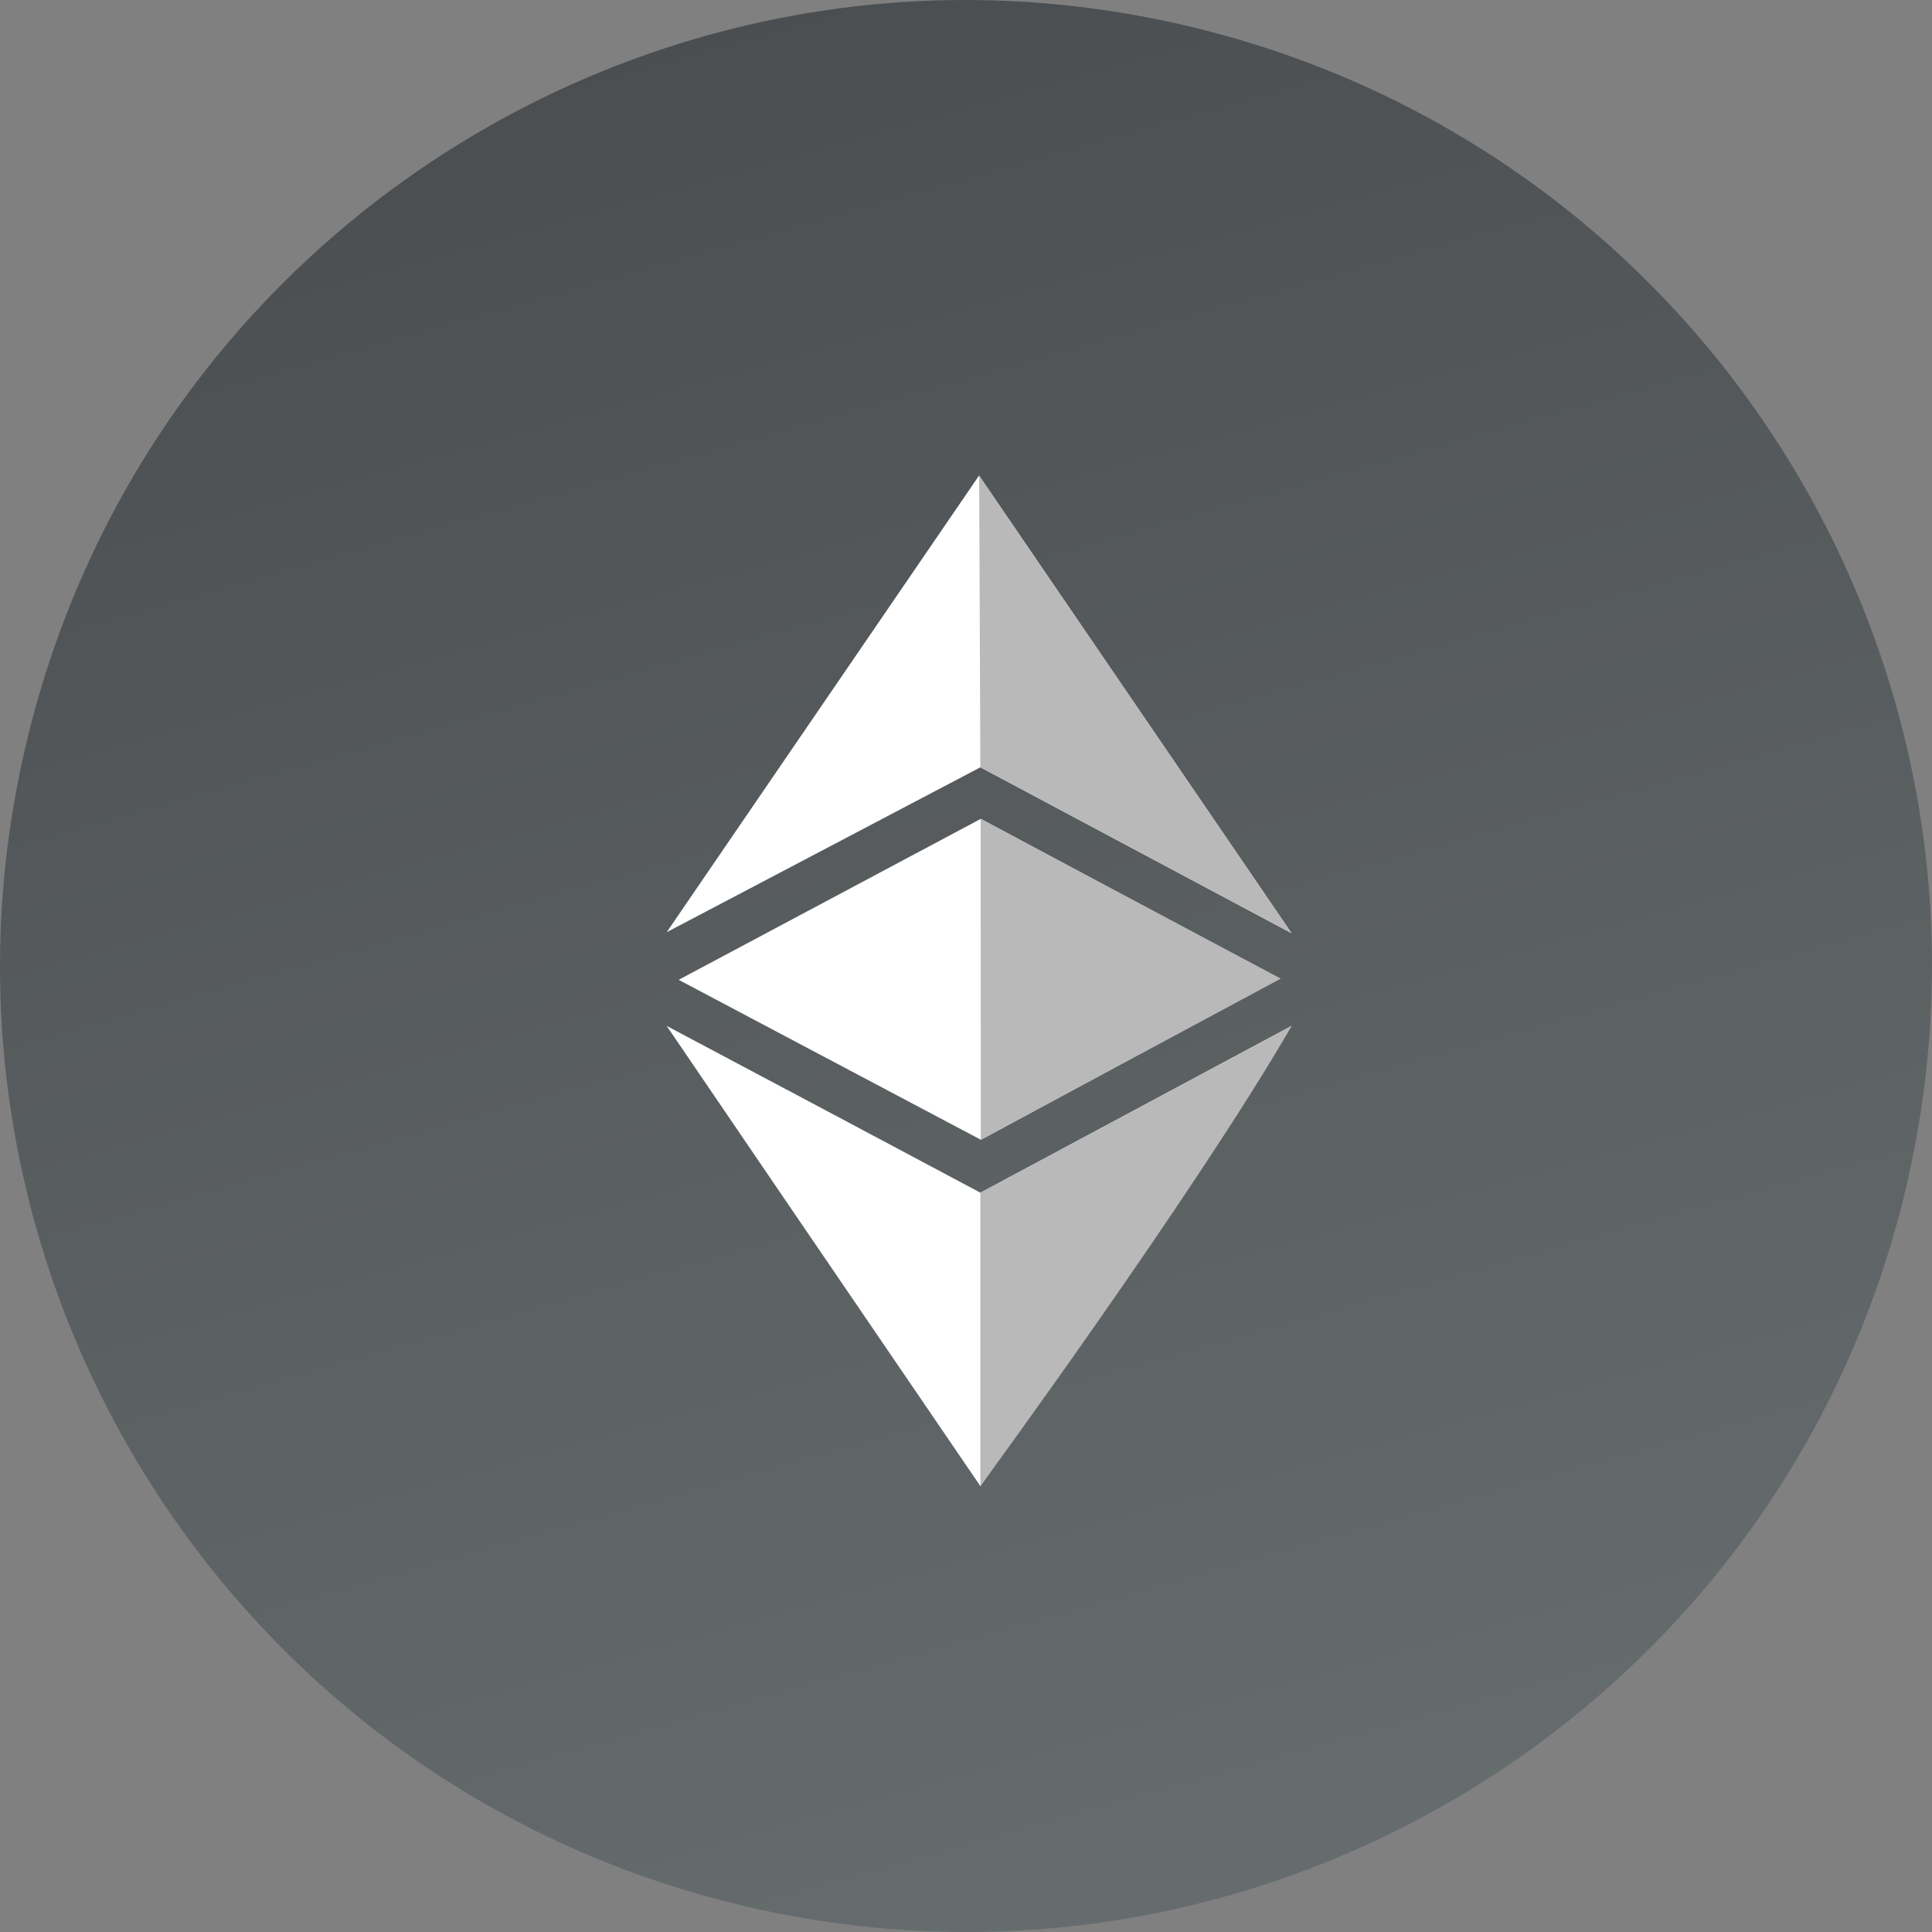<svg width="65" height="65" viewBox="0 0 65 65" fill="none" xmlns="http://www.w3.org/2000/svg">
    <rect x="0" y="0" width="65" height="65" fill="#808080" stroke="none"/>
    <path d="M64.028 40.363C64.028 40.363 64.028 40.363 64.028 40.364C59.687 57.774 42.05 68.369 24.635 64.028C7.228 59.687 -3.369 42.052 0.973 24.642C5.312 7.229 22.949 -3.368 40.358 0.973C57.772 5.314 68.368 22.951 64.027 40.362C64.027 40.363 64.028 40.363 64.028 40.363Z" fill="url(#paint0_linear-eth)"/>
    <path fill-rule="evenodd" clip-rule="evenodd" d="M22.43 31.363L32.985 25.815L43.453 31.397L32.939 16L22.43 31.363ZM22.833 32.965L32.997 27.549L43.028 32.925L33.002 38.347L22.833 32.965ZM22.43 34.516C26.134 36.48 30 38.536 32.985 40.127L43.453 34.516C39.663 40.139 36.505 44.819 32.985 50L30.826 46.836L30.825 46.834C27.925 42.584 24.935 38.201 22.43 34.516Z" fill="white"/>
    <path fill-rule="evenodd" clip-rule="evenodd" d="M32.943 16L32.983 25.815L43.456 31.397L32.943 16ZM32.993 27.549L43.091 32.925L32.998 38.347L32.993 27.549ZM32.983 40.127L43.456 34.516C40.208 40.139 32.983 50 32.983 50V40.127Z" fill="#B9B9B9"/>
    <defs>
        <linearGradient id="paint0_linear-eth" x1="-1.08587e-06" y1="-48.749" x2="39.737" y2="92.463" gradientUnits="userSpaceOnUse">
            <stop offset="0" stop-color="#353539"/>
            <stop offset="1" stop-color="#717979"/>
        </linearGradient>
    </defs>
</svg>
